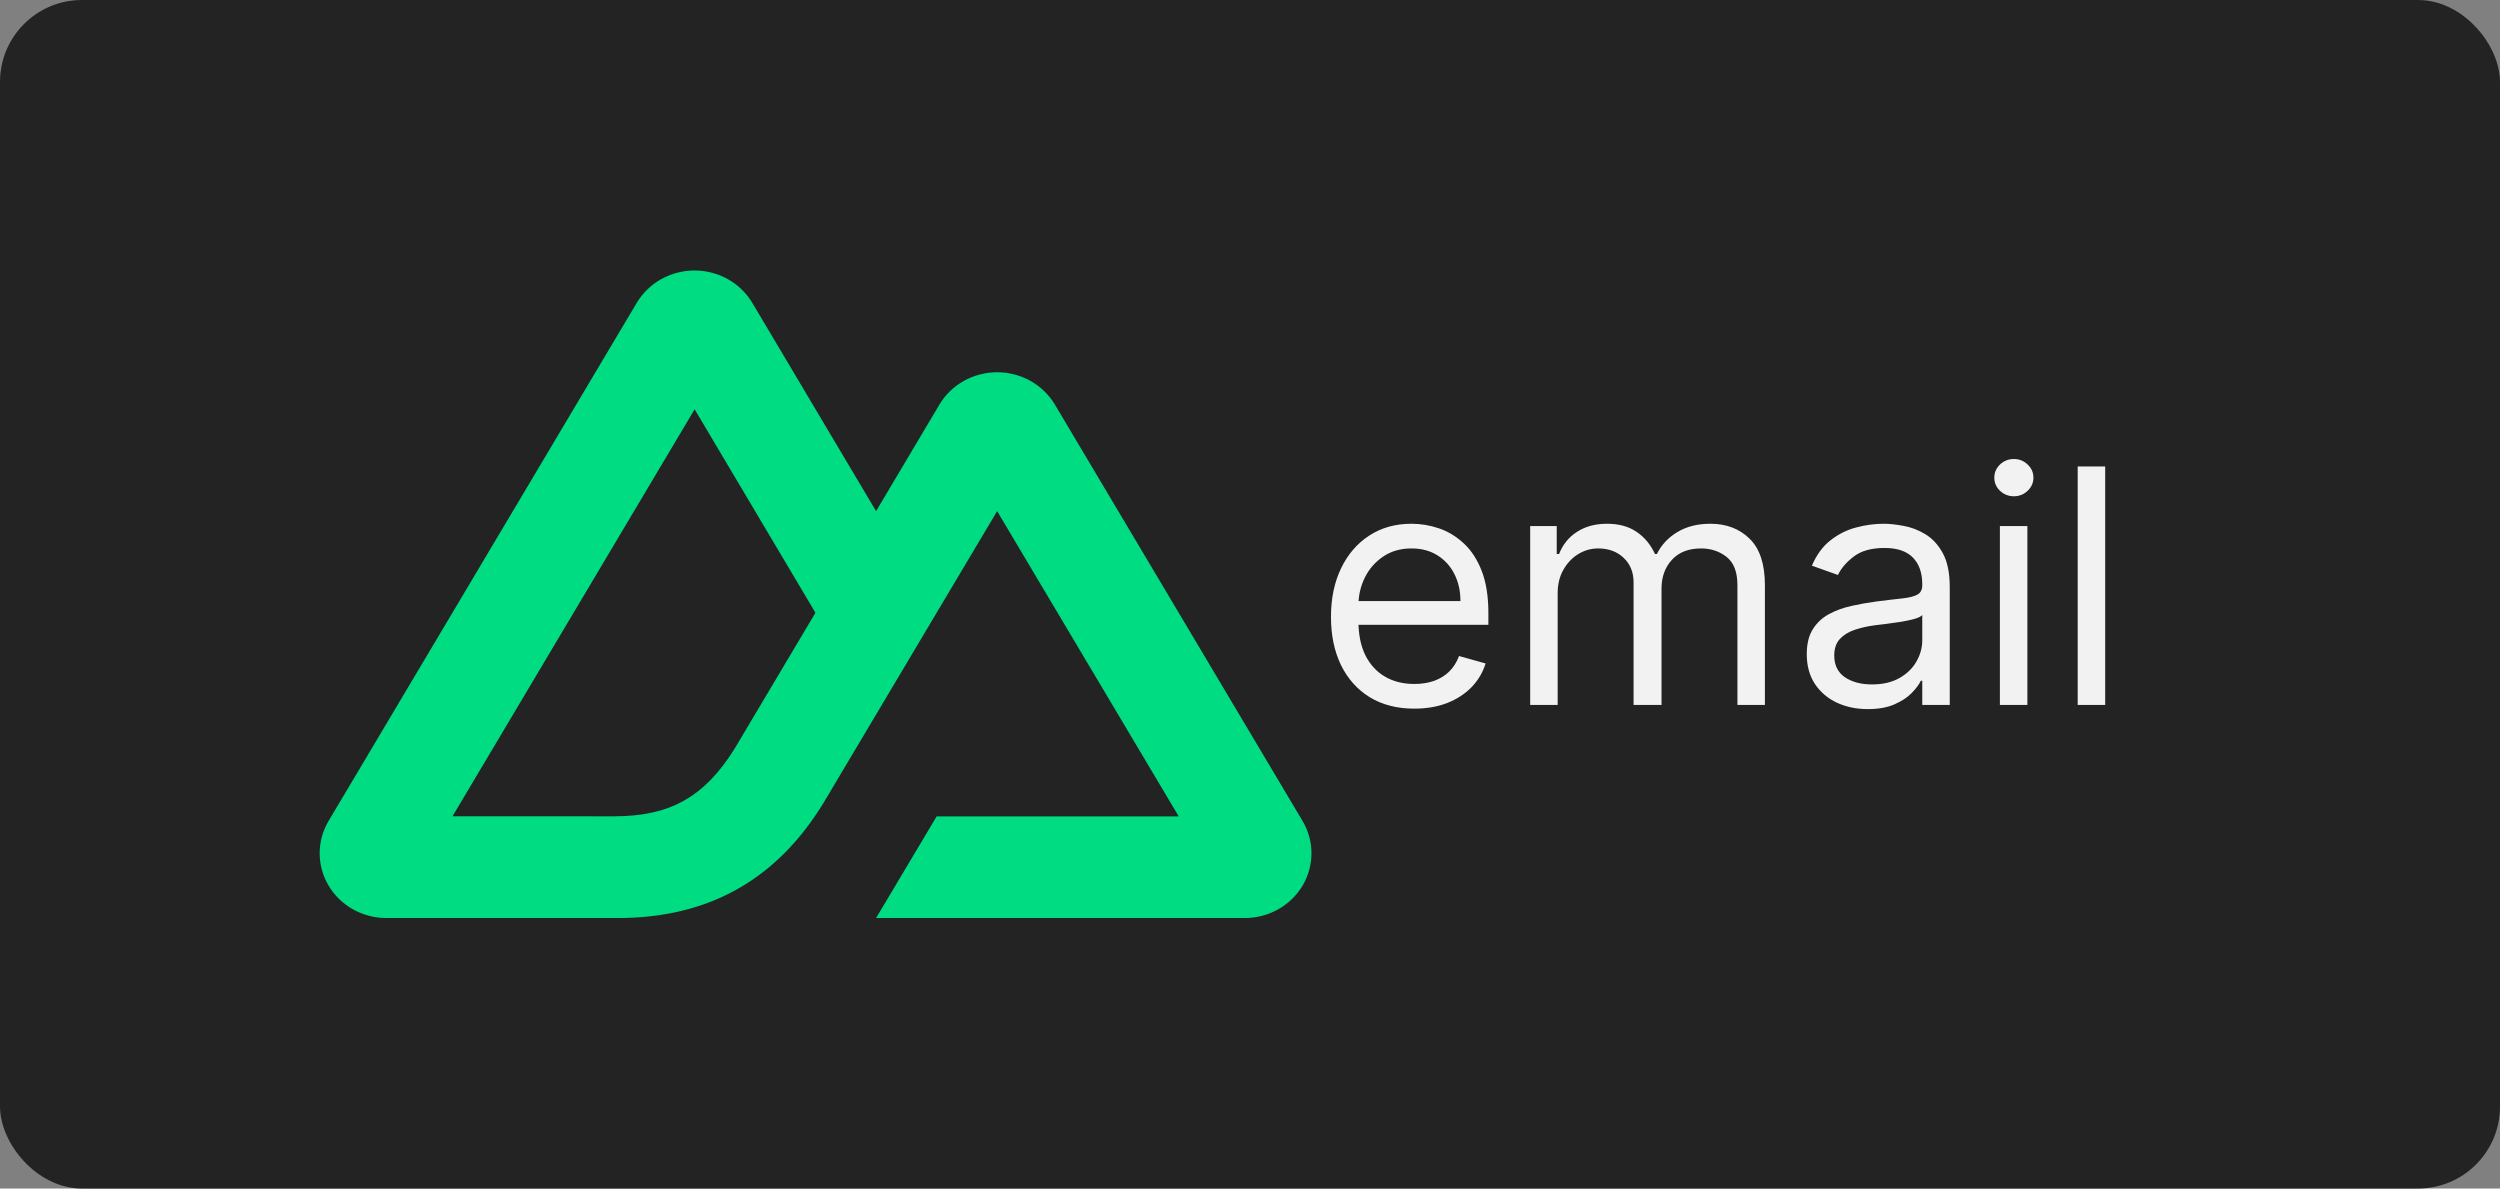 <svg width="305" height="145" viewBox="0 0 305 145" fill="none" xmlns="http://www.w3.org/2000/svg">
<rect x="0" y="0" width="305" height="145" fill="#808080" stroke="none"/>
<rect width="305" height="145" rx="10" fill="#232323"/>
<path d="M106.882 112H151.863C153.292 112 154.695 111.635 155.932 110.942C157.162 110.256 158.189 109.259 158.911 108.05C159.623 106.855 159.999 105.49 160 104.099C160 102.713 159.622 101.351 158.907 100.15L128.7 49.365C127.978 48.156 126.951 47.159 125.722 46.474C124.478 45.779 123.077 45.414 121.653 45.415C120.224 45.415 118.821 45.78 117.584 46.474C116.355 47.159 115.328 48.156 114.606 49.365L106.882 62.359L91.781 36.949C91.058 35.74 90.03 34.743 88.801 34.058C87.557 33.363 86.156 32.999 84.731 33C83.303 33 81.899 33.365 80.662 34.058C79.433 34.743 78.405 35.74 77.683 36.949L40.092 100.15C39.379 101.344 39.001 102.709 39 104.099C39 105.486 39.375 106.849 40.089 108.05C40.811 109.259 41.838 110.256 43.068 110.942C44.312 111.637 45.713 112.001 47.137 112H75.372C86.56 112 94.809 107.231 100.486 97.925L114.269 74.758L121.651 62.359L143.806 99.602H114.269L106.882 112ZM74.912 99.589L55.207 99.585L84.745 49.931L99.483 74.758L89.615 91.352C85.845 97.389 81.562 99.589 74.912 99.589L74.912 99.589Z" fill="#00DC82"/>
<path d="M172.549 86.454C170.447 86.454 168.634 85.99 167.109 85.062C165.594 84.125 164.424 82.818 163.6 81.142C162.786 79.456 162.379 77.496 162.379 75.261C162.379 73.026 162.786 71.057 163.6 69.352C164.424 67.638 165.57 66.303 167.038 65.347C168.515 64.381 170.239 63.898 172.208 63.898C173.345 63.898 174.467 64.087 175.575 64.466C176.683 64.845 177.691 65.46 178.6 66.312C179.51 67.155 180.234 68.273 180.774 69.665C181.313 71.057 181.583 72.771 181.583 74.807V76.227H164.765V73.329H178.174C178.174 72.099 177.928 71 177.436 70.034C176.953 69.068 176.261 68.306 175.362 67.747C174.472 67.188 173.42 66.909 172.208 66.909C170.873 66.909 169.718 67.24 168.742 67.903C167.777 68.557 167.033 69.409 166.512 70.46C165.992 71.511 165.731 72.638 165.731 73.841V75.773C165.731 77.421 166.015 78.817 166.583 79.963C167.161 81.099 167.961 81.966 168.984 82.562C170.007 83.15 171.195 83.443 172.549 83.443C173.43 83.443 174.225 83.32 174.936 83.074C175.655 82.818 176.276 82.439 176.796 81.938C177.317 81.426 177.72 80.792 178.004 80.034L181.242 80.943C180.902 82.042 180.329 83.008 179.524 83.841C178.719 84.665 177.724 85.309 176.541 85.773C175.357 86.227 174.027 86.454 172.549 86.454ZM186.683 86V64.182H189.921V67.591H190.206C190.66 66.426 191.394 65.522 192.407 64.878C193.42 64.224 194.637 63.898 196.058 63.898C197.497 63.898 198.695 64.224 199.652 64.878C200.617 65.522 201.37 66.426 201.91 67.591H202.137C202.696 66.464 203.534 65.569 204.652 64.906C205.769 64.234 207.109 63.898 208.671 63.898C210.622 63.898 212.218 64.508 213.458 65.73C214.699 66.942 215.319 68.831 215.319 71.398V86H211.967V71.398C211.967 69.788 211.527 68.637 210.646 67.946C209.765 67.255 208.728 66.909 207.535 66.909C206.001 66.909 204.813 67.373 203.97 68.301C203.127 69.22 202.706 70.385 202.706 71.796V86H199.296V71.057C199.296 69.816 198.894 68.817 198.089 68.06C197.284 67.293 196.247 66.909 194.978 66.909C194.107 66.909 193.293 67.141 192.535 67.605C191.787 68.069 191.181 68.713 190.717 69.537C190.262 70.351 190.035 71.294 190.035 72.364V86H186.683ZM227.869 86.511C226.486 86.511 225.232 86.251 224.105 85.73C222.978 85.2 222.083 84.438 221.42 83.443C220.757 82.439 220.426 81.227 220.426 79.807C220.426 78.557 220.672 77.544 221.164 76.767C221.657 75.981 222.315 75.365 223.139 74.921C223.963 74.475 224.872 74.144 225.866 73.926C226.87 73.699 227.878 73.519 228.892 73.386C230.217 73.216 231.292 73.088 232.116 73.003C232.949 72.908 233.555 72.752 233.934 72.534C234.322 72.316 234.517 71.938 234.517 71.398V71.284C234.517 69.883 234.133 68.794 233.366 68.017C232.608 67.24 231.458 66.852 229.914 66.852C228.314 66.852 227.059 67.203 226.15 67.903C225.241 68.604 224.602 69.352 224.233 70.148L221.051 69.011C221.619 67.686 222.376 66.653 223.323 65.915C224.28 65.167 225.322 64.646 226.448 64.352C227.585 64.049 228.702 63.898 229.801 63.898C230.501 63.898 231.306 63.983 232.215 64.153C233.134 64.314 234.019 64.651 234.872 65.162C235.733 65.673 236.448 66.445 237.017 67.477C237.585 68.51 237.869 69.892 237.869 71.625V86H234.517V83.046H234.346C234.119 83.519 233.74 84.026 233.21 84.565C232.679 85.105 231.974 85.564 231.093 85.943C230.213 86.322 229.138 86.511 227.869 86.511ZM228.38 83.5C229.706 83.5 230.823 83.24 231.733 82.719C232.651 82.198 233.342 81.526 233.806 80.702C234.28 79.878 234.517 79.011 234.517 78.102V75.034C234.375 75.204 234.062 75.361 233.579 75.503C233.106 75.635 232.556 75.754 231.931 75.858C231.316 75.953 230.715 76.038 230.127 76.114C229.55 76.18 229.081 76.237 228.721 76.284C227.85 76.398 227.036 76.582 226.278 76.838C225.53 77.084 224.924 77.458 224.46 77.96C224.005 78.453 223.778 79.125 223.778 79.977C223.778 81.142 224.209 82.023 225.071 82.619C225.942 83.206 227.045 83.5 228.38 83.5ZM243.987 86V64.182H247.34V86H243.987ZM245.692 60.545C245.039 60.545 244.475 60.323 244.002 59.878C243.538 59.433 243.306 58.898 243.306 58.273C243.306 57.648 243.538 57.113 244.002 56.668C244.475 56.222 245.039 56 245.692 56C246.345 56 246.904 56.222 247.368 56.668C247.842 57.113 248.078 57.648 248.078 58.273C248.078 58.898 247.842 59.433 247.368 59.878C246.904 60.323 246.345 60.545 245.692 60.545ZM256.832 56.909V86H253.48V56.909H256.832Z" fill="#F2F2F2"/>
</svg>
